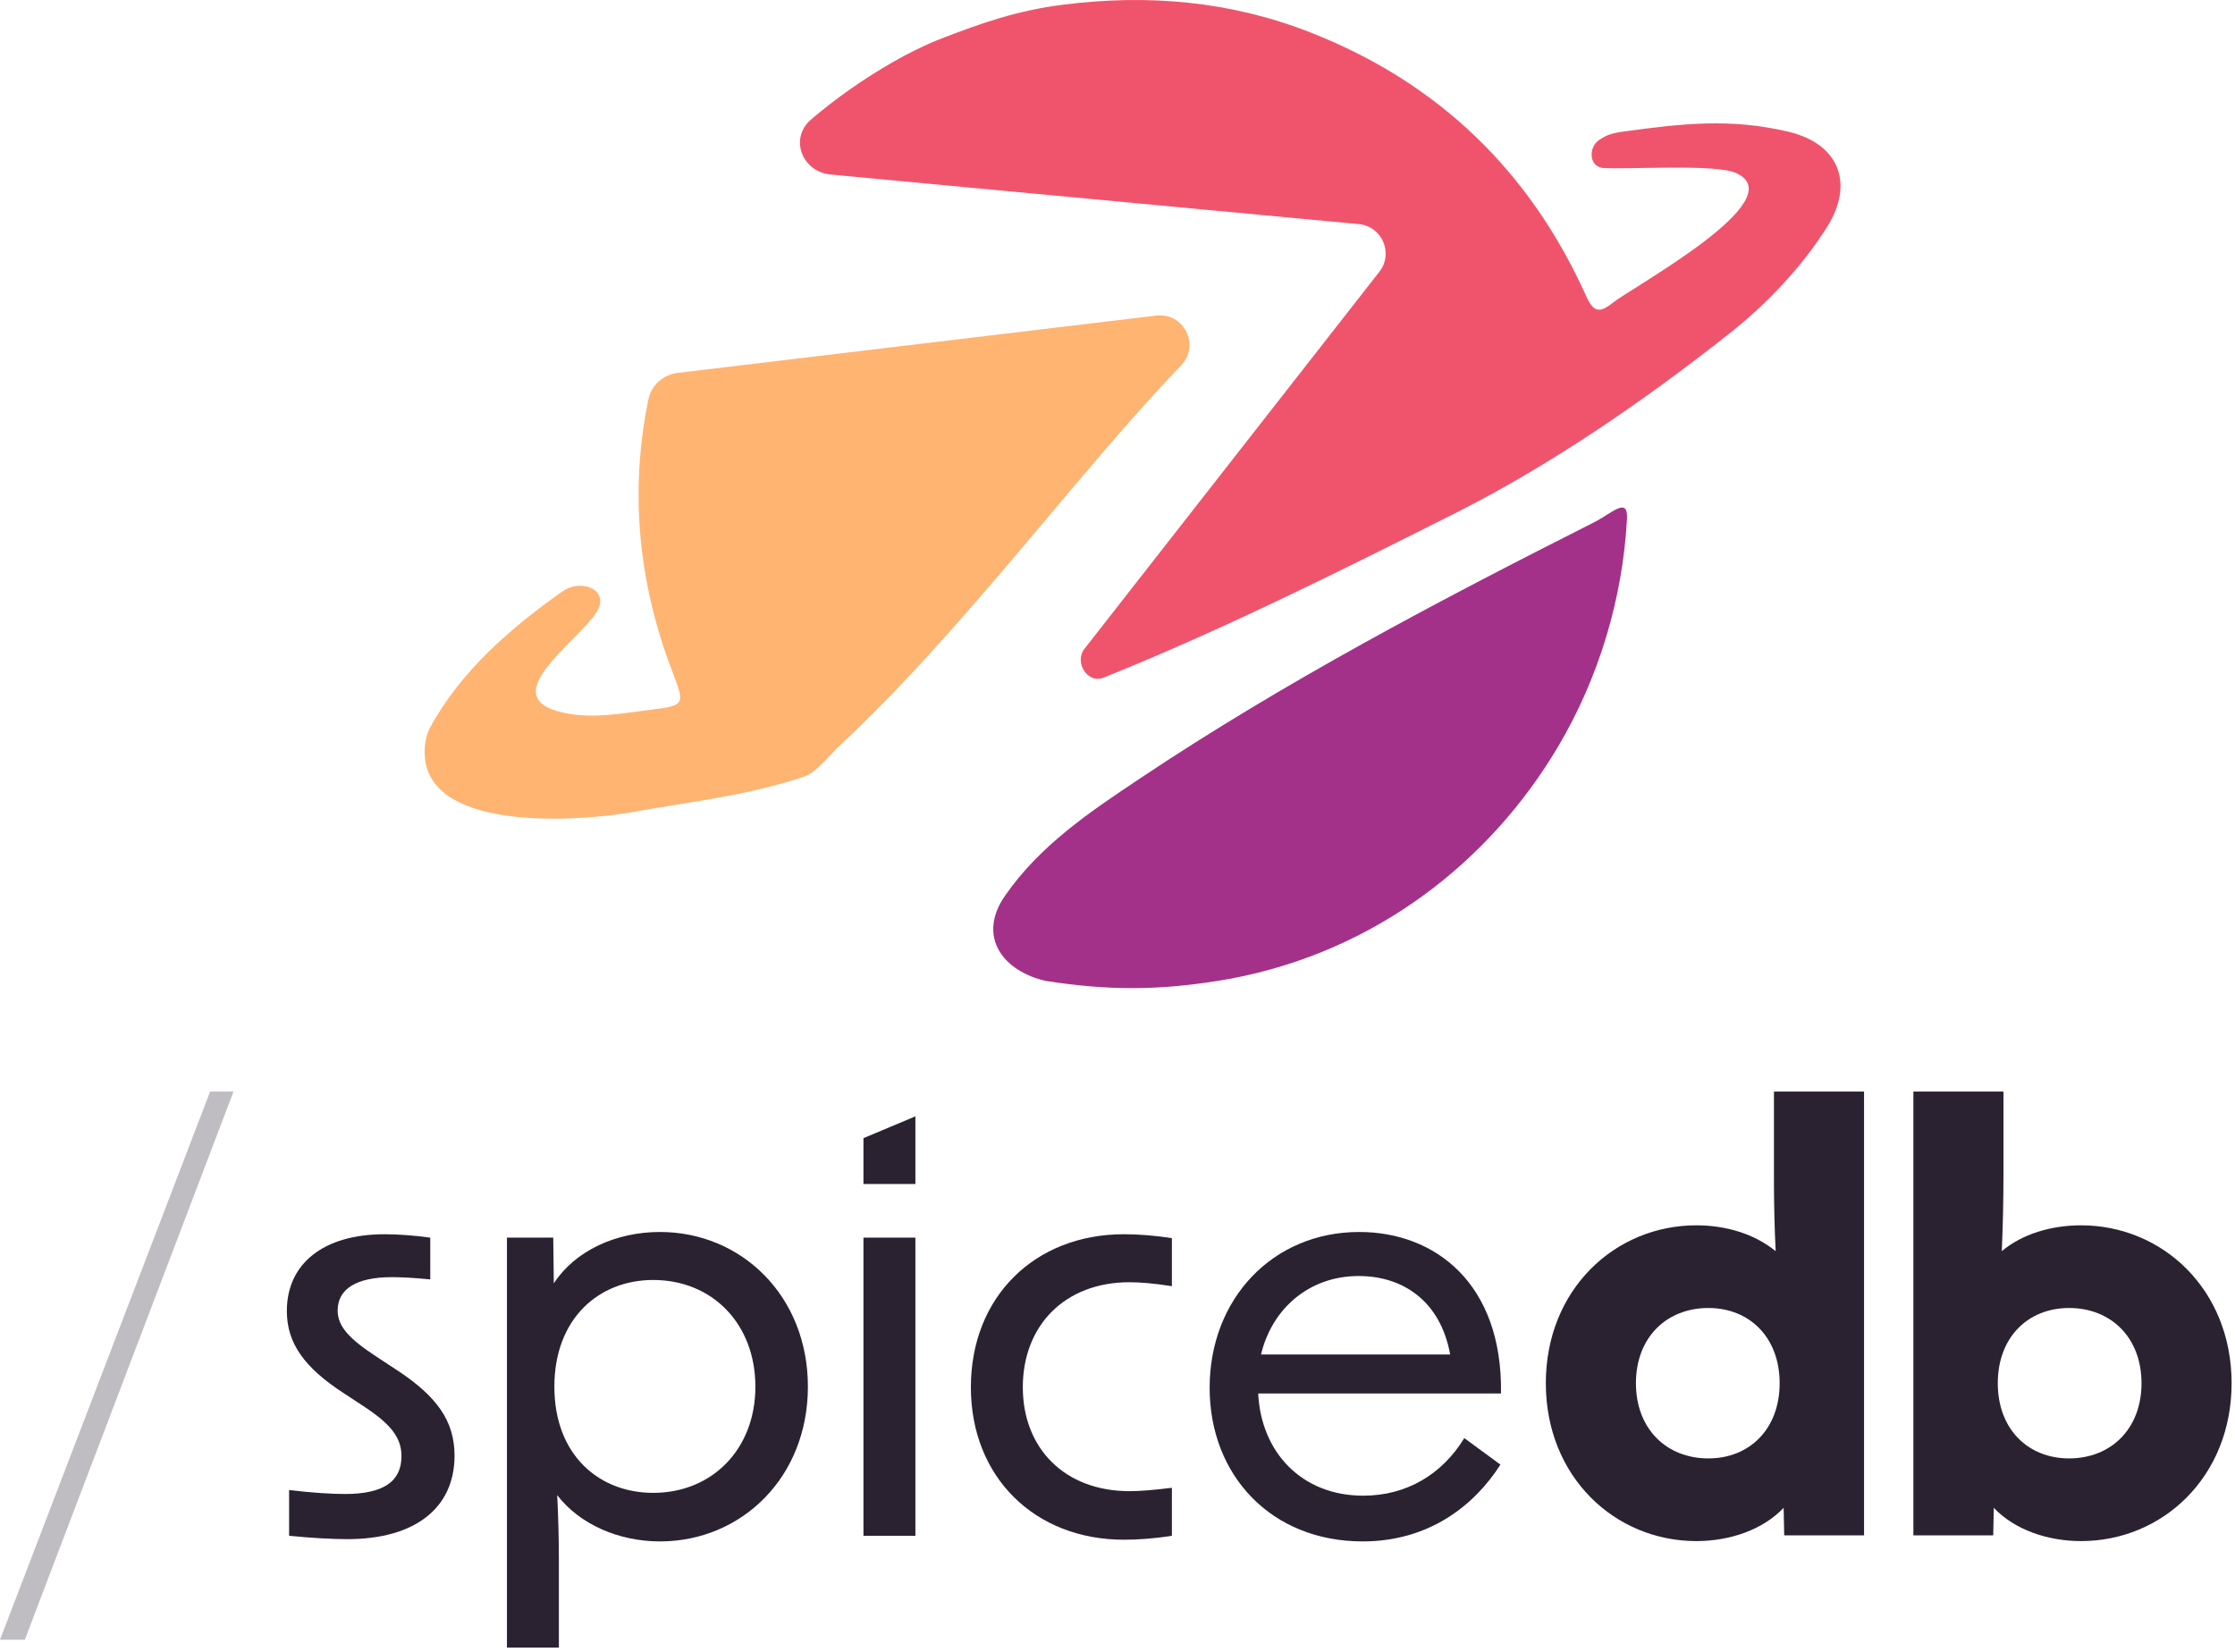 <svg width="364" height="269" viewBox="0 0 364 269" fill="none" xmlns="http://www.w3.org/2000/svg">
<path d="M264.977 84.496C264.285 97.472 260.391 110.413 253.76 121.597C242.656 140.335 224.051 154.969 200.402 159.407C188.596 161.526 180.01 161.258 170.366 159.778C163.41 158.229 159.03 152.578 163.701 145.862C169.424 137.628 177.537 132.218 185.634 126.807C209.252 111.024 234.339 97.832 259.659 85.049C262.49 83.621 265.176 80.798 264.977 84.496Z" fill="#A43189"/>
<path d="M281.783 54.217C287.73 49.511 293.476 43.467 297.546 36.991L297.553 36.986L297.56 36.981C302.04 29.85 299.496 23.411 291.29 21.459C281.855 19.214 273.855 20.118 264.199 21.459C261.847 21.786 261.248 22.292 260.443 22.8C258.814 23.829 258.634 26.969 260.98 27.36C265.273 27.629 279.335 26.668 282.707 28.165C292.316 32.431 266.022 46.634 262.567 49.383C260.494 51.03 259.501 50.833 258.335 48.24C249.191 27.91 234.3 13.495 213.491 5.31C200.449 0.183 187.013 -0.991 173.132 0.763C165.651 1.708 159.783 3.763 152.91 6.44C150.644 7.323 147.646 8.827 145.561 10.025C140.674 12.828 136.176 15.972 132.082 19.475C128.516 22.525 130.61 27.987 135.283 28.425L221.308 36.502C225.126 36.86 227.012 41.319 224.612 44.308L176.632 105.659C174.887 107.831 177.115 111.414 179.702 110.379C199.222 102.545 218.198 93.038 236.987 83.591C252.654 75.713 268.065 65.067 281.783 54.217Z" fill="#F0546C"/>
<path fill-rule="evenodd" clip-rule="evenodd" d="M192.411 59.463C195.473 56.182 192.776 50.866 188.319 51.399L110.394 60.732C108.037 61.014 106.076 62.713 105.6 65.038C102.603 79.687 103.799 94.439 109.437 109.206C111.549 114.737 111.681 114.897 105.981 115.598C105.238 115.689 104.493 115.79 103.747 115.891C99.45 116.473 95.113 117.061 90.789 115.834C80.337 112.857 96.412 102.957 97.626 98.726C98.522 95.602 94.276 94.432 91.621 96.307C83.114 102.315 75.016 109.326 69.993 118.596C68.92 120.742 69.053 123.427 69.457 124.878C72.43 135.561 95.453 133.622 103.038 132.26C112.977 130.475 120.153 129.827 129.809 126.877C132.443 126.072 132.492 125.805 136.515 121.659C156.901 102.736 175.557 76.937 192.411 59.463Z" fill="#FFB471"/>
<path d="M276.279 251.005C262.997 251.005 251.758 240.532 251.758 225.289C251.758 210.046 262.997 199.573 276.279 199.573C281.109 199.573 285.752 200.976 289.19 203.781C289.003 199.947 288.911 196.019 288.911 191.905V177.784H303.585V250.07H290.582L290.49 245.582C287.147 249.135 281.758 251.005 276.279 251.005ZM266.435 225.289C266.435 232.77 271.449 237.539 278.23 237.539C284.917 237.539 289.839 232.77 289.839 225.289C289.839 217.808 284.917 213.039 278.23 213.039C271.449 213.039 266.435 217.808 266.435 225.289Z" fill="#2B2231"/>
<path d="M338.928 251.005C333.447 251.005 328.061 249.135 324.716 245.582L324.623 250.07H311.62V177.784H326.295V191.063C326.295 195.178 326.202 199.666 326.018 203.781C329.361 200.976 334.098 199.573 338.928 199.573C352.208 199.573 363.447 210.046 363.447 225.289C363.447 240.532 352.208 251.005 338.928 251.005ZM325.367 225.289C325.367 232.77 330.289 237.539 336.977 237.539C343.758 237.539 348.773 232.77 348.773 225.289C348.773 217.808 343.758 213.039 336.977 213.039C330.289 213.039 325.367 217.808 325.367 225.289Z" fill="#2B2231"/>
<path d="M56.557 250.689C54.166 250.689 50.671 250.505 47.085 250.137V242.688C50.855 243.148 54.074 243.332 56.189 243.332C62.442 243.332 65.385 241.308 65.385 237.17C65.385 234.135 63.638 231.928 59.132 228.985L55.913 226.869C49.568 222.731 46.717 218.776 46.717 213.534C46.717 205.808 52.694 201.026 62.626 201.026C64.741 201.026 67.408 201.21 70.075 201.578V208.384C67.316 208.107 65.201 208.016 63.822 208.016C58.028 208.016 54.993 209.947 54.993 213.442C54.993 216.017 56.833 218.04 61.339 220.983L64.557 223.099C71.179 227.421 74.029 231.468 74.029 237.078C74.029 245.631 67.592 250.689 56.557 250.689Z" fill="#2B2231"/>
<path d="M82.563 268.347V201.578H90.104L90.196 209.027C93.599 203.785 100.22 200.658 107.485 200.658C120.727 200.658 131.578 211.051 131.578 225.858C131.578 240.665 120.727 251.057 107.485 251.057C100.68 251.057 94.334 248.206 90.748 243.516C90.932 247.102 91.023 250.781 91.023 254.276V268.347H82.563ZM90.288 225.858C90.288 236.986 97.553 243.148 106.381 243.148C116.037 243.148 123.026 235.974 123.026 225.858C123.026 215.649 116.037 208.476 106.381 208.476C97.553 208.476 90.288 214.729 90.288 225.858Z" fill="#2B2231"/>
<path d="M140.625 250.137V201.578H149.085V250.137H140.625ZM140.625 192.841V185.378L149.085 181.823V192.841H140.625Z" fill="#2B2231"/>
<path d="M183.041 250.781C168.511 250.781 158.12 240.573 158.12 225.949C158.12 211.234 168.511 201.026 183.041 201.026C185.34 201.026 188.007 201.21 190.858 201.67V209.487C188.007 209.027 185.616 208.843 183.961 208.843C173.385 208.843 166.58 215.925 166.58 225.949C166.58 235.882 173.385 242.872 183.961 242.872C185.616 242.872 188.007 242.688 190.858 242.32V250.137C188.007 250.597 185.34 250.781 183.041 250.781Z" fill="#2B2231"/>
<path d="M221.928 251.057C207.03 251.057 197.006 240.297 197.006 226.042C197.006 211.51 207.306 200.658 221.376 200.658C233.698 200.658 244.734 209.027 244.458 226.961H204.915C205.374 236.526 211.996 243.608 222.019 243.608C229.1 243.608 234.894 240.113 238.48 234.227L244.366 238.549C240.136 245.171 232.779 251.057 221.928 251.057ZM205.374 220.615H236.181C234.618 211.97 228.548 207.832 221.284 207.832C213.099 207.832 207.122 213.258 205.374 220.615Z" fill="#2B2231"/>
<path opacity="0.3" d="M34.222 177.784H38.036L4.043 267.072H0.001L34.222 177.784Z" fill="#2B2231"/>
</svg>
